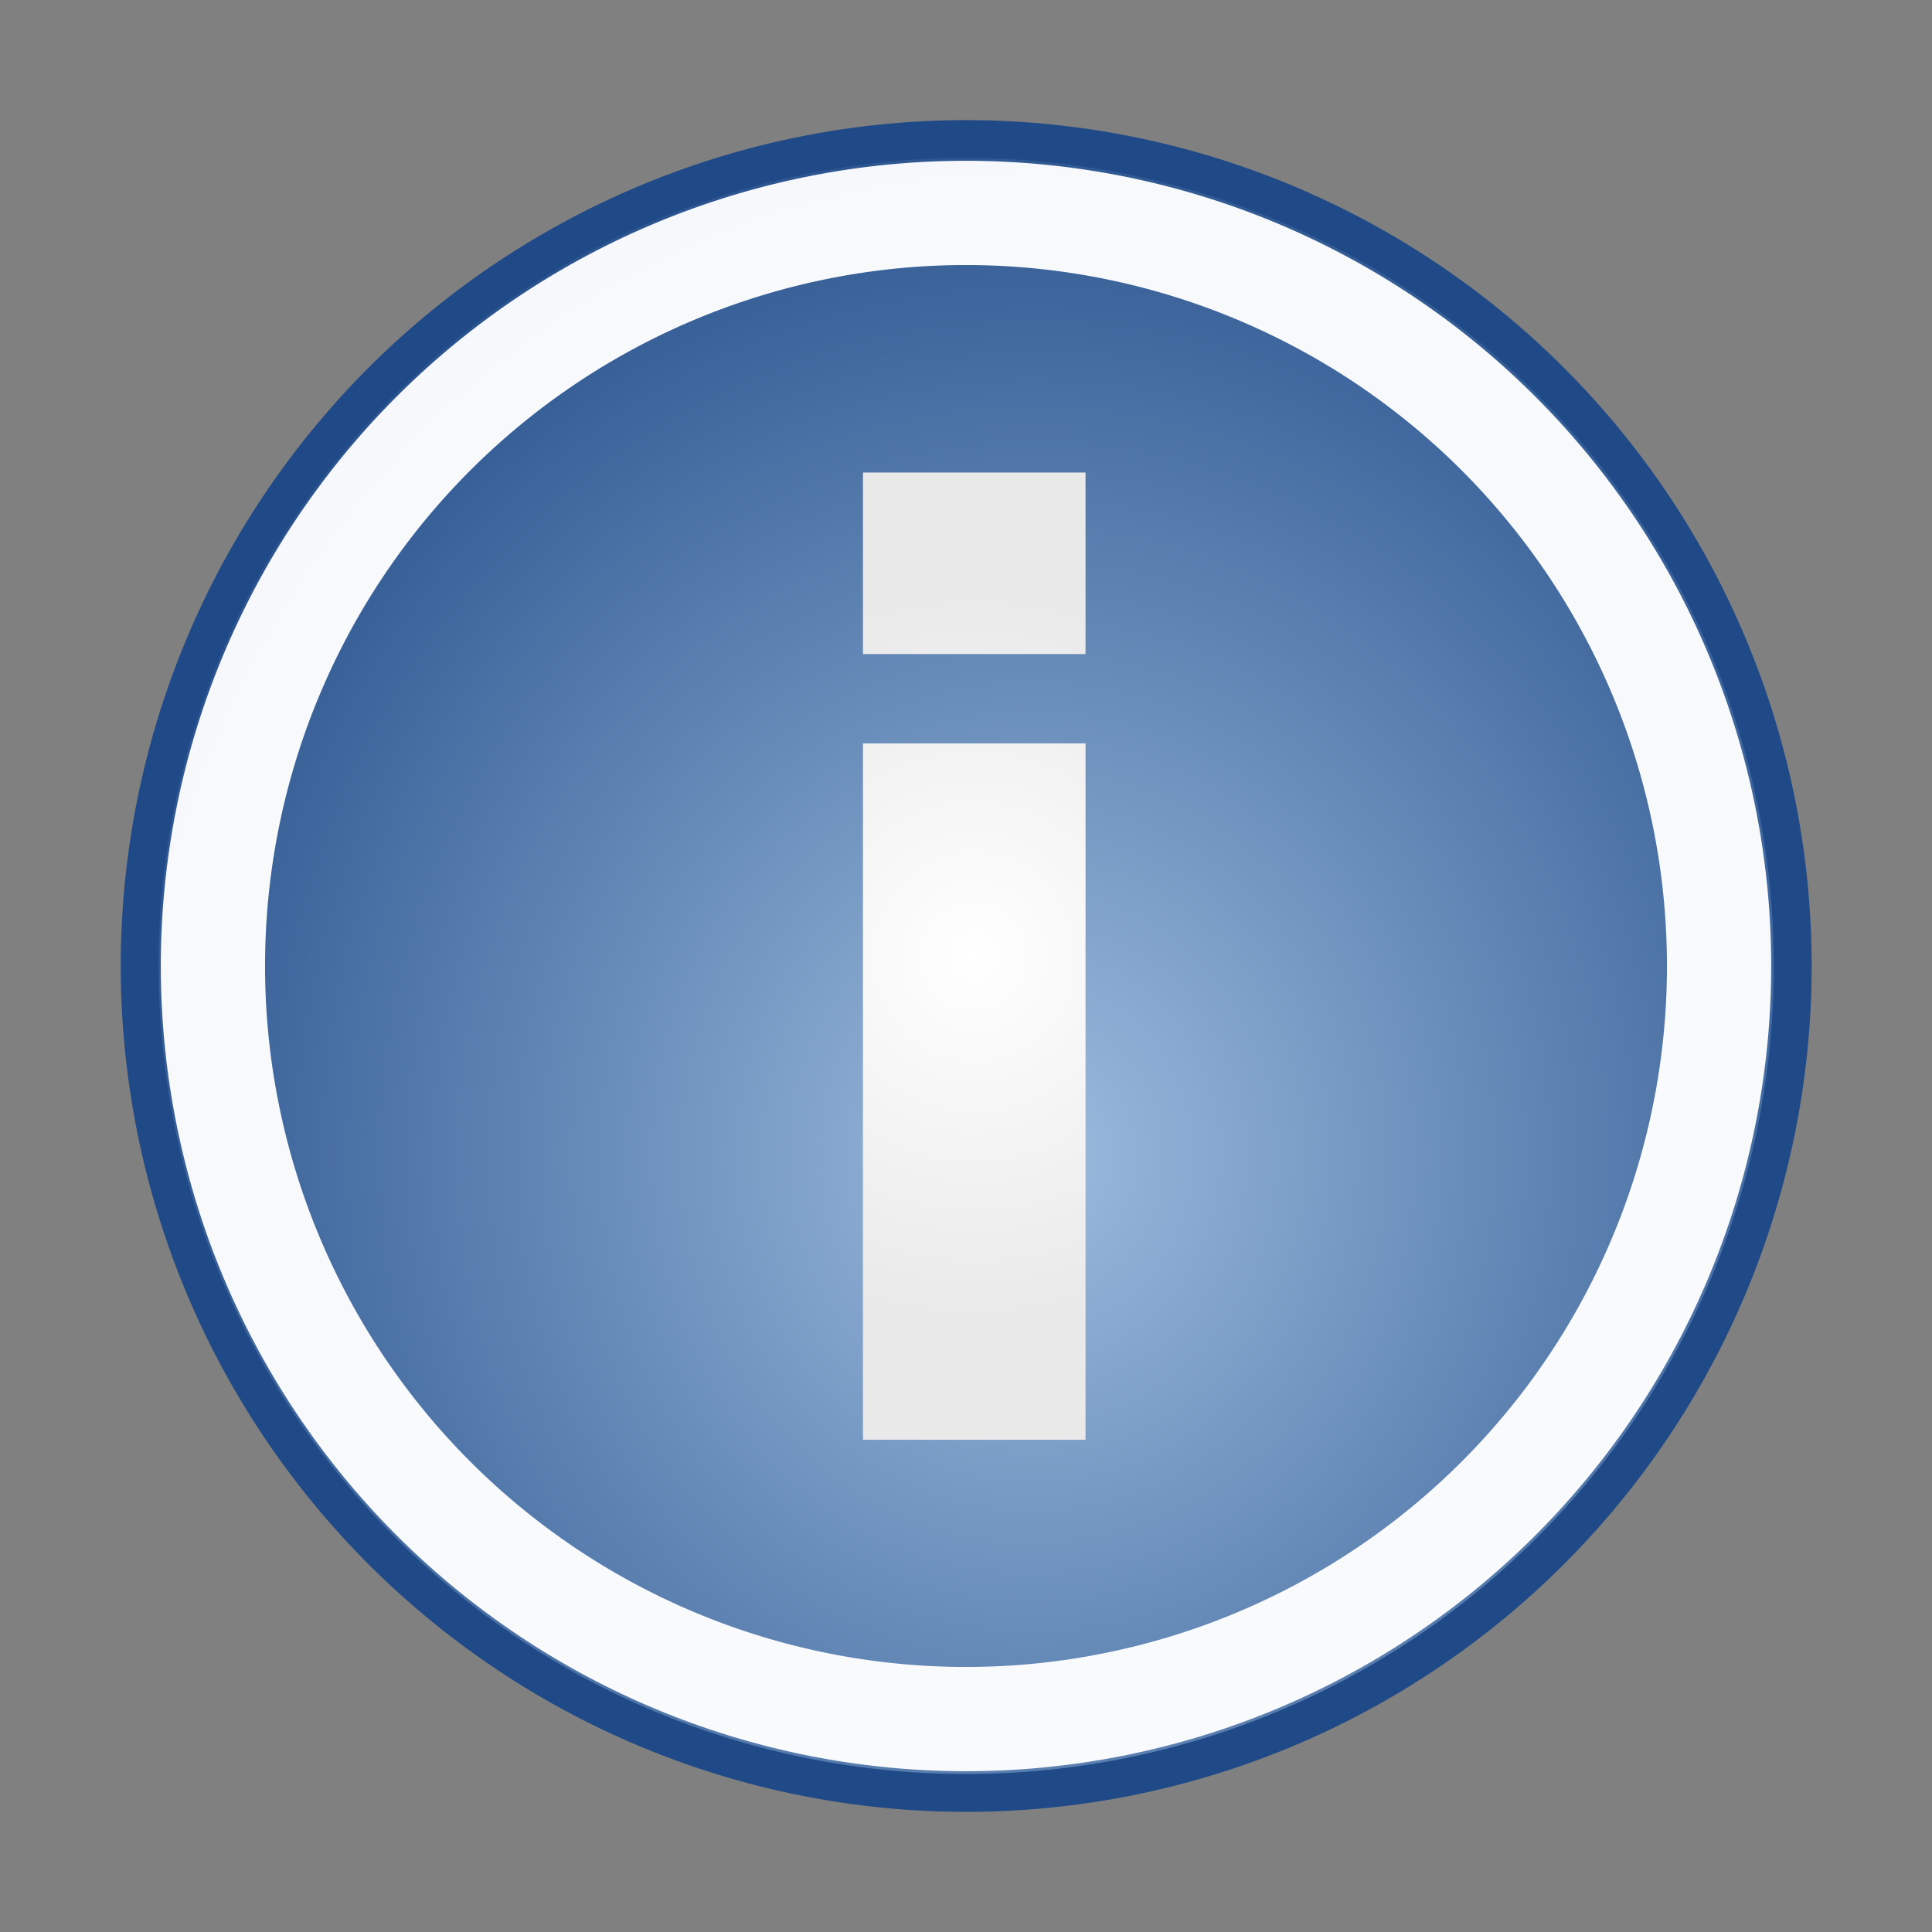 <svg xmlns:svg="http://www.w3.org/2000/svg" xmlns="http://www.w3.org/2000/svg" xmlns:xlink="http://www.w3.org/1999/xlink" width="48" height="48" id="svg6361" version="1.1"><rect width="100%" height="100%" fill="#808080" stroke="none"/><defs id="defs3"><linearGradient id="linearGradient2933"><stop id="stop2935" offset="0" style="stop-color:#9cbcde;stop-opacity:1"/><stop id="stop2937" offset="1" stop-color="#204a87"/></linearGradient><radialGradient xlink:href="#linearGradient2933" id="radialGradient2207" cx="26.54" cy="28.46" fx="26.54" fy="28.46" r="22.38" gradientUnits="userSpaceOnUse" gradientTransform="matrix(1.162,0.006,-0.006,1.268,-4.998,-7.513)"/><radialGradient id="SVGID_1_" gradientUnits="userSpaceOnUse" cy="14.72" cx="15.96" gradientTransform="matrix(1,0,0,1.04,0,-0.589)" r="5.97"><stop stop-color="#fff" offset="0" id="stop3153"/><stop stop-color="#E9E9E9" offset="1" id="stop3155"/></radialGradient><radialGradient r="5.97" cy="14.72" cx="15.96" gradientTransform="matrix(1.46,0,0,1.519,0.904,1.404)" gradientUnits="userSpaceOnUse" id="radialGradient3179" xlink:href="#SVGID_1_"/></defs><path d="m44.54 24a20.53 20.54 0 0 1-41.07 0 20.53 20.54 0 1 1 41.07 0z" id="path2093" style="fill:url(#radialGradient2207);stroke-width:0.94;stroke:#204a87"/><path id="path2209" d="m42.71 24a18.71 18.71 0 0 1-37.42 0 18.71 18.71 0 1 1 37.42 0z" style="fill:none;opacity:0.96;stroke-width:2.59;stroke:#fff"/><path id="path3157" d="m21.44 11.74 5.53 0 0 4.51-5.53 0 0-4.51zm0 6.73 5.53 0 0 17.3-5.53 0 0-17.3z" fill="url(#radialGradient3179)"/></svg>
